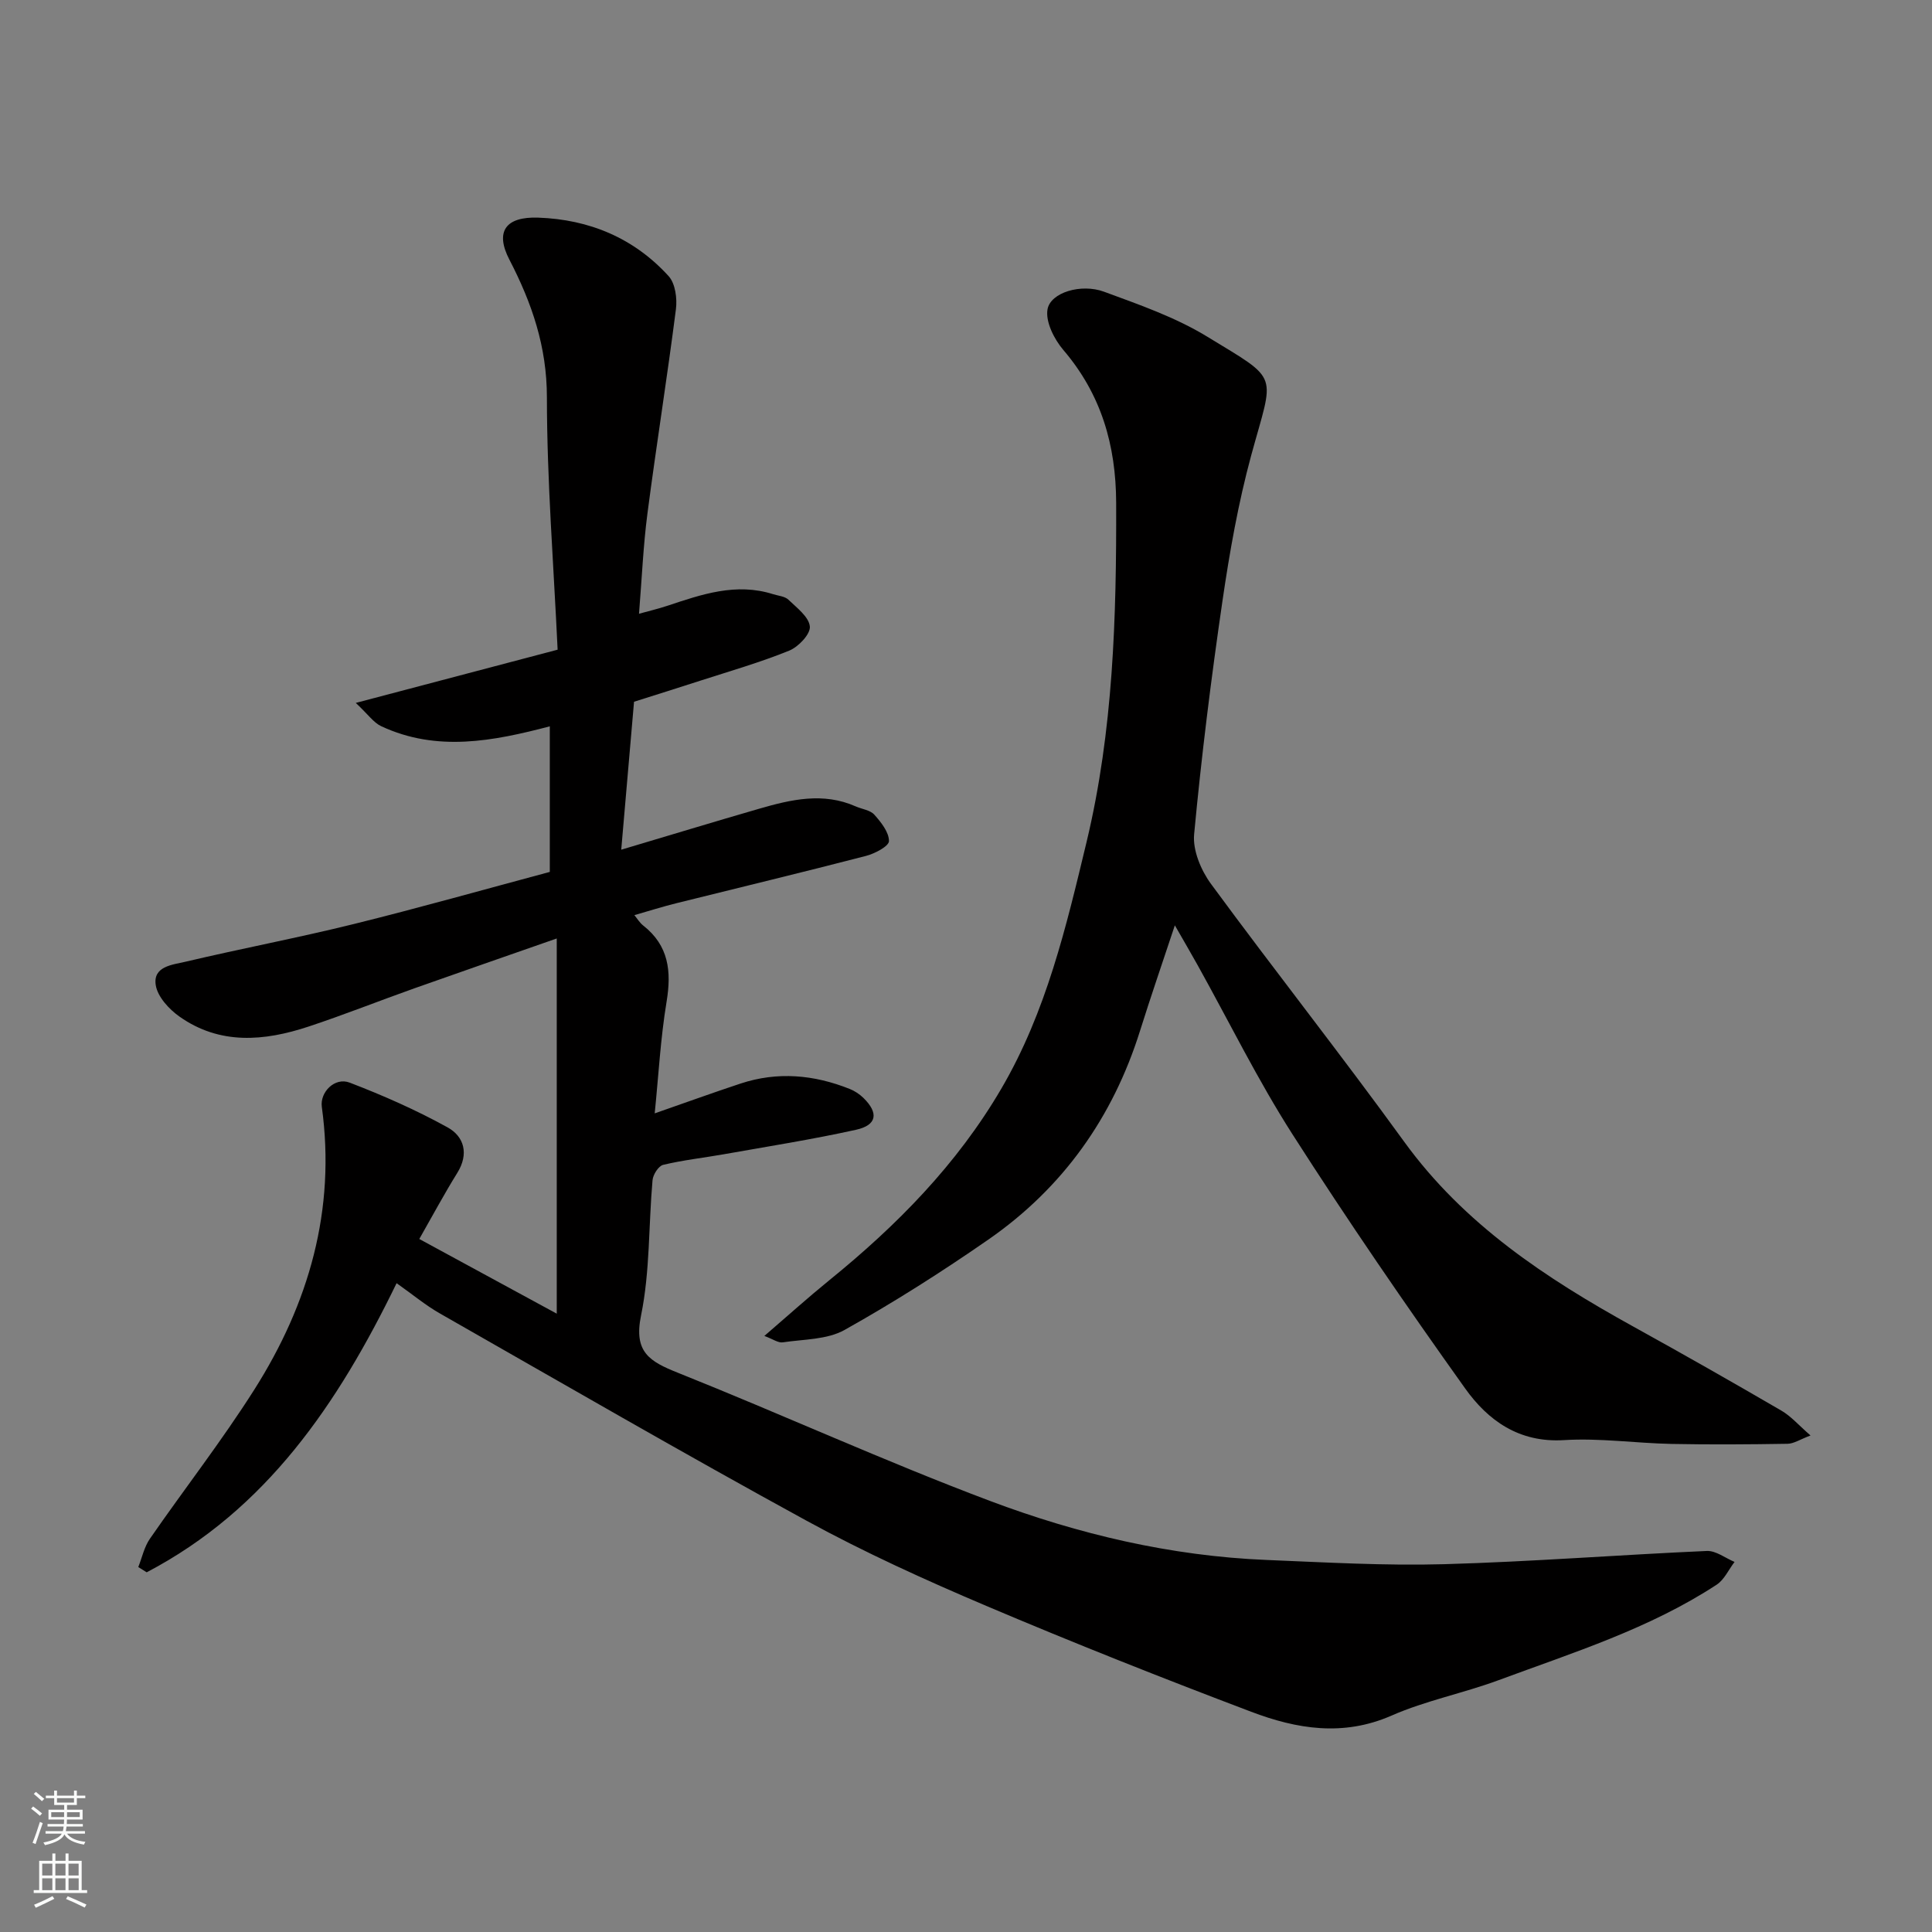 <svg enable-background="new 0 0 400 400" viewBox="0 0 400 400" xmlns="http://www.w3.org/2000/svg"><rect x="0" y="0" width="400" height="400" fill="#808080" stroke="none"/><path d="m82.11 265.67c-12.16 25.03-27.01 46.9-51.74 59.86-.58-.36-1.16-.73-1.74-1.09.78-1.96 1.23-4.16 2.4-5.85 7.15-10.34 14.9-20.28 21.62-30.88 11.29-17.81 16.91-37.22 13.98-58.54-.42-3.03 2.67-6.22 5.78-5.02 6.93 2.66 13.78 5.68 20.27 9.27 3.42 1.89 4.44 5.49 2 9.41-2.66 4.28-5.05 8.74-7.87 13.69 9.41 5.11 18.81 10.22 28.46 15.46 0-25.66 0-51.2 0-77.68-10.42 3.65-19.92 6.93-29.39 10.29-7.36 2.61-14.62 5.51-22.03 7.96-9.14 3.02-18.33 3.84-26.71-2.09-2.15-1.52-4.51-4.09-4.89-6.48-.64-3.95 3.52-4.24 6.18-4.87 11.56-2.73 23.25-4.94 34.78-7.79 13.55-3.35 26.99-7.15 40.62-10.8 0-10.01 0-19.97 0-30.14-11.71 3.07-23.37 5.36-34.91-.03-1.55-.72-2.66-2.38-5.26-4.82 14.68-3.87 27.93-7.37 41.79-11.02-.82-17.55-2.21-34.9-2.22-52.24 0-10.49-3.1-19.51-7.77-28.52-3.02-5.83-.76-8.93 5.97-8.69 10.59.37 19.84 4.23 27.01 12.12 1.38 1.52 1.79 4.63 1.5 6.86-1.8 14.1-4.05 28.14-5.89 42.24-.87 6.64-1.15 13.37-1.75 20.79 2.01-.56 3.94-1.01 5.81-1.63 7.15-2.38 14.28-4.86 21.95-2.42 1.08.34 2.43.43 3.17 1.14 1.75 1.68 4.25 3.56 4.44 5.55.15 1.57-2.37 4.23-4.28 5-6.01 2.44-12.28 4.24-18.47 6.24-4.49 1.46-8.99 2.86-13.65 4.34-.86 9.94-1.72 19.93-2.65 30.63 9.99-2.97 19.25-5.79 28.55-8.48 6.6-1.91 13.26-3.47 20-.48 1.3.57 3 .76 3.85 1.71 1.4 1.57 3.04 3.63 3.03 5.47-.01 1.06-2.93 2.6-4.77 3.07-13.06 3.39-26.19 6.54-39.28 9.8-2.82.7-5.6 1.58-8.66 2.46.59.71 1.1 1.58 1.83 2.15 5.29 4.15 5.88 9.48 4.84 15.76-1.25 7.54-1.66 15.22-2.46 23.13 6.44-2.24 12.08-4.29 17.77-6.17 7.65-2.53 15.2-1.84 22.59 1.11 1.04.41 2.05 1.08 2.85 1.86 3.2 3.13 2.82 5.64-1.54 6.6-9.06 2-18.24 3.45-27.38 5.07-4.18.74-8.42 1.2-12.54 2.19-.96.23-2.1 2.02-2.2 3.18-.83 9.35-.51 18.9-2.38 28.01-1.56 7.6 1.78 9.52 7.64 11.86 21.62 8.64 42.83 18.34 64.61 26.53 18.34 6.9 37.46 11.41 57.21 12.22 12.26.5 24.54 1.22 36.79.88 18.15-.51 36.27-1.94 54.41-2.74 1.88-.08 3.83 1.47 5.74 2.27-1.22 1.59-2.12 3.67-3.7 4.71-13.91 9.11-29.7 14.05-45.12 19.76-7.31 2.71-15.1 4.23-22.21 7.35-10.02 4.39-19.64 2.77-29.05-.8-18.41-6.97-36.73-14.23-54.85-21.92-12.62-5.36-25.16-11.05-37.18-17.62-25.49-13.93-50.62-28.49-75.86-42.88-2.98-1.68-5.63-3.91-9.04-6.31z" fill="#010000"/><path d="m374.85 297.2c-2.16.81-3.45 1.7-4.76 1.72-8 .13-16 .19-23.99.03-7.44-.15-14.91-1.25-22.29-.79-9.32.58-15.75-4.07-20.49-10.73-12.31-17.25-24.31-34.75-35.73-52.59-7.2-11.25-13.12-23.32-19.63-35.01-1.42-2.55-2.9-5.07-4.72-8.25-2.57 7.75-4.99 14.76-7.21 21.84-5.63 17.94-15.98 32.52-31.4 43.22-9.63 6.68-19.56 12.99-29.77 18.71-3.62 2.03-8.48 1.92-12.81 2.57-.93.14-1.99-.66-3.8-1.33 4.86-4.18 9.04-7.95 13.41-11.5 14.01-11.36 26.48-24 35.68-39.74 9.28-15.88 13.4-33.45 17.62-51.01 5.54-23.09 6.2-46.61 6.13-70.22-.04-11.96-3.09-22.49-10.96-31.69-1.89-2.22-3.71-5.84-3.25-8.4.63-3.49 6.98-5.37 11.68-3.64 7.28 2.68 14.77 5.28 21.33 9.28 15.3 9.34 13.88 7.24 9.15 24.64-2.68 9.87-4.47 20.03-5.95 30.16-2.34 16.04-4.35 32.14-5.86 48.27-.31 3.31 1.42 7.44 3.49 10.26 13.16 17.92 26.96 35.38 40 53.38 12.41 17.12 29.35 28.27 47.4 38.25 10.28 5.68 20.5 11.49 30.65 17.4 2.04 1.17 3.66 3.08 6.08 5.17z" fill="#010000"/><g fill="#fafbfa"><path d="m6.44 374.46.42-.45c.65.47 1.27.95 1.85 1.44l-.45.49c-.65-.56-1.25-1.06-1.82-1.48m.93 7.33-.63-.26c.55-1.36 1.05-2.8 1.52-4.33.19.1.38.19.59.27-.46 1.29-.95 2.73-1.48 4.32m-.38-10.38.44-.42c.43.34 1.01.82 1.74 1.44l-.49.49c-.53-.51-1.09-1.01-1.69-1.51m2.5.35h1.72v-1.04h.59v1.04h3.52v-1.04h.59v1.04h1.75v.53h-1.75v1.42h-2.03v.97h3.22v2.03h-3.24c0 .35-.01.66-.03.93h3.32v.53h-3.37c-.03.27-.08.58-.15.94h3.96v.53h-3.71c.67.92 1.93 1.48 3.79 1.68-.13.24-.23.44-.29.59-2.13-.38-3.48-1.08-4.04-2.12-.43.97-1.77 1.72-4.03 2.23-.09-.19-.2-.37-.33-.55 2.1-.42 3.37-1.03 3.81-1.83h-3.36v-.53h3.58c.08-.29.13-.61.16-.94h-3.33v-.53h3.39c.02-.27.04-.58.04-.93h-3.23v-2.03h3.25v-.97h-2.07v-1.42h-1.73zm1.12 3.44v1h2.65c.01-.3.02-.44.01-.4v-.25-.35zm1.19-2h3.52v-.91h-3.52zm4.71 2h-2.63v.59c0 .15-.01.28-.01.4h2.64z"/><path d="m13.56 383.74h.63v1.52h2.72v6.07h1.13v.6h-11.06v-.6h1.13v-6.07h2.73v-1.52h.63v1.52h2.1v-1.52zm-2.69 8.83.38.56c-1.24.63-2.53 1.25-3.85 1.85-.1-.21-.21-.42-.34-.63 1.36-.55 2.63-1.15 3.81-1.78m-2.13-4.27h2.1v-2.45h-2.1zm0 3.04h2.1v-2.46h-2.1zm2.72-3.04h2.1v-2.45h-2.1zm0 3.04h2.1v-2.46h-2.1zm6.07 3.6c-1.41-.71-2.7-1.3-3.86-1.78l.35-.56c1.45.62 2.75 1.19 3.88 1.72zm-1.25-9.09h-2.1v2.45h2.1zm-2.09 5.49h2.1v-2.46h-2.1z"/></g></svg>